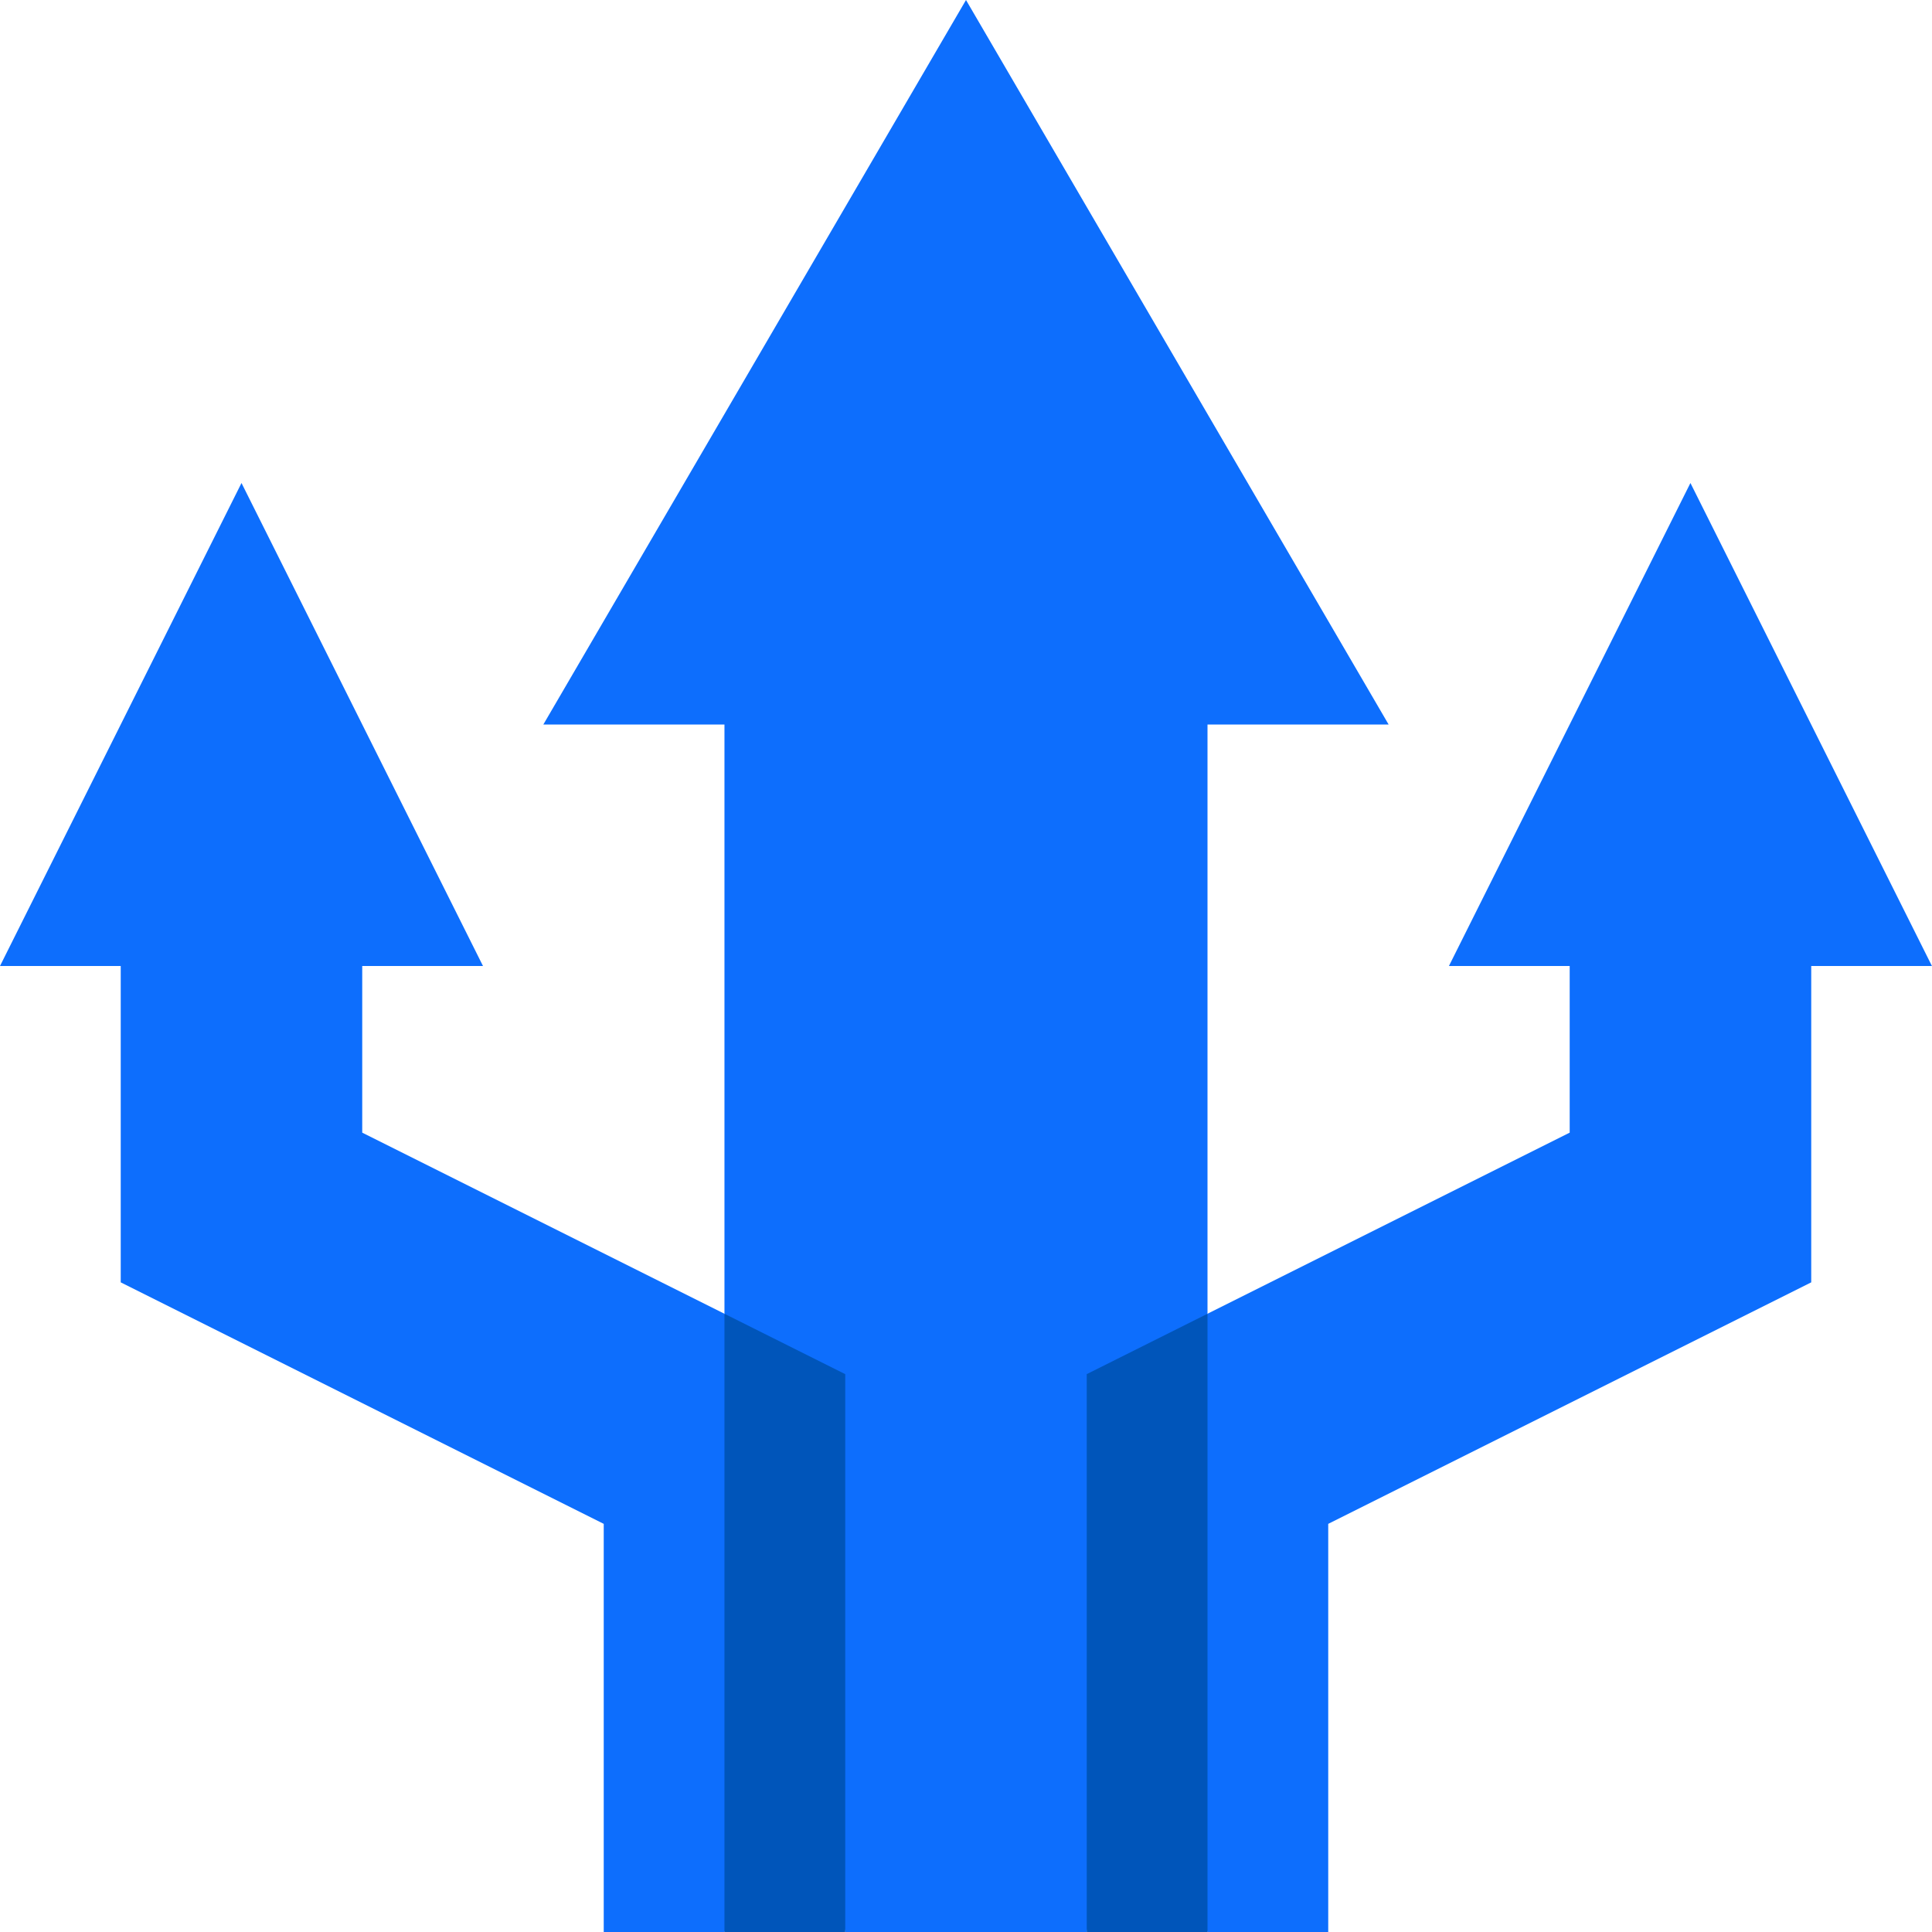 <svg xmlns="http://www.w3.org/2000/svg" id="Capa_1" data-name="Capa 1" viewBox="0 0 502 502"><defs><style> .cls-1 {        fill: #0d6efd;      }      .cls-1, .cls-2 {        stroke-width: 0px;      }      .cls-2 {        fill: #0055ba;      } </style></defs><path class="cls-1" d="m360.81,188.25h-47.06v153.11l-31.38,160.64h-62.75l-31.38-160.64v-153.11h-47.06L251,0l109.81,188.25Z"/><path class="cls-1" d="m502,251h-31.38v82.2l-125.5,62.75v106.05h-31.38l-31.38-78.44,31.38-82.2,94.12-47.06v-43.3h-31.38l62.75-125.5,62.75,125.5Z"/><path class="cls-1" d="m188.25,341.36l31.38,82.2-31.38,78.44h-31.38v-106.05l-125.5-62.75v-82.2H0l62.75-125.5,62.75,125.5h-31.38v43.3l94.12,47.06Z"/><g><path class="cls-2" d="m313.75,341.36v160.64h-31.38v-144.95l31.38-15.69Z"/><path class="cls-2" d="m219.62,357.05v144.95h-31.38v-160.64l31.38,15.69Z"/></g></svg>